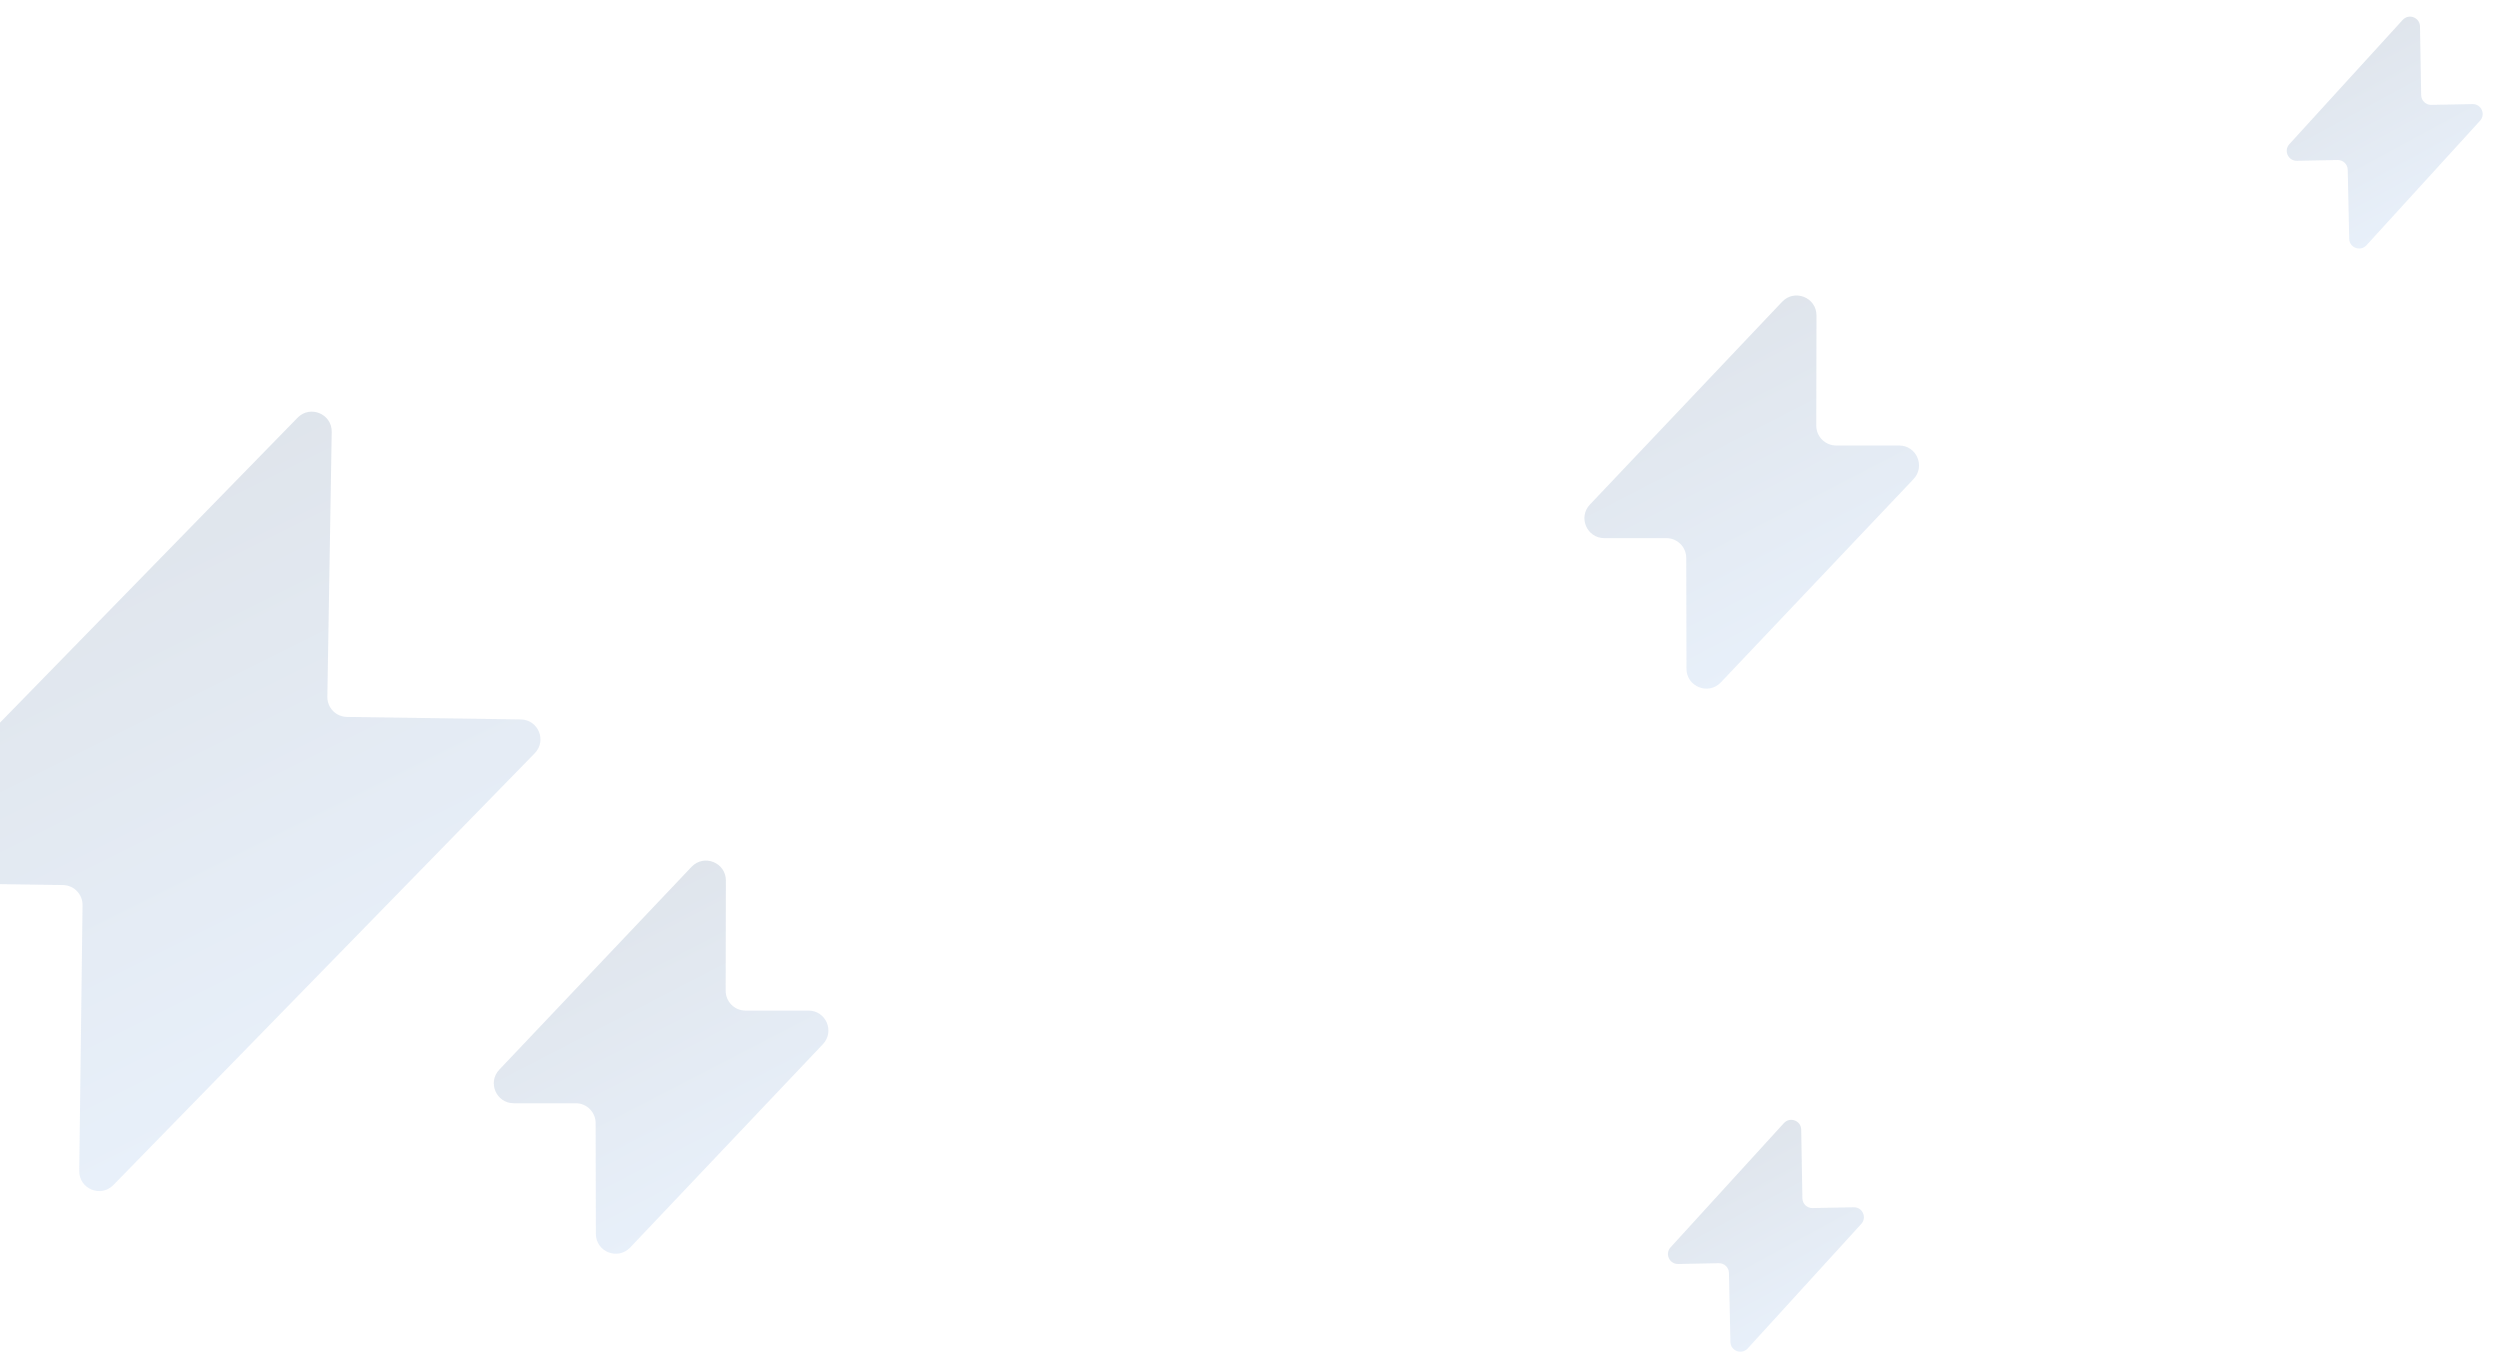 <svg width="1507" height="825" viewBox="0 0 1507 825" fill="none" xmlns="http://www.w3.org/2000/svg">
<path opacity="0.2" d="M47.773 705.836C47.638 716.663 60.783 722.091 68.353 714.333L322.349 454.054C329.711 446.509 324.495 433.836 313.965 433.683L209.131 432.16C202.504 432.063 197.221 426.613 197.33 419.987L199.955 260.345C200.134 249.495 186.962 244.025 179.376 251.799L-74.192 511.631C-81.554 519.175 -76.338 531.848 -65.808 532.001L37.954 533.509C44.561 533.605 49.837 539.025 49.756 545.633L47.773 705.836Z" fill="url(#paint0_linear_4927_170)"/>
<path opacity="0.2" d="M359.192 743.781C359.215 754.61 372.437 759.845 379.894 751.979L496.053 629.432C503.305 621.782 497.905 609.186 487.374 609.186L449.408 609.186C442.78 609.186 437.418 603.813 437.431 597.186L437.558 530.787C437.579 519.935 424.329 514.657 416.856 522.54L300.98 644.784C293.728 652.434 299.128 665.03 309.659 665.03L347.071 665.03C353.679 665.03 359.034 670.373 359.048 676.981L359.192 743.781Z" fill="url(#paint1_linear_4927_170)"/>
<path opacity="0.2" d="M1016.61 403.143C1016.64 413.971 1029.86 419.207 1037.32 411.34L1153.48 288.794C1160.73 281.143 1155.33 268.547 1144.8 268.547L1106.83 268.547C1100.2 268.547 1094.84 263.175 1094.85 256.547L1094.98 190.148C1095 179.296 1081.75 174.018 1074.28 181.902L958.402 304.145C951.15 311.795 956.55 324.391 967.081 324.391L1004.49 324.391C1011.1 324.391 1016.46 329.734 1016.47 336.343L1016.61 403.143Z" fill="url(#paint2_linear_4927_170)"/>
<path opacity="0.2" d="M1416.1 143.93C1416.21 149.343 1422.87 151.834 1426.53 147.83L1494.98 72.781C1498.53 68.887 1495.71 62.642 1490.45 62.743L1465.58 63.219C1462.27 63.283 1459.54 60.649 1459.48 57.335L1458.77 15.93C1458.67 10.505 1452 7.993 1448.34 12.006L1380.03 86.887C1376.48 90.781 1379.3 97.026 1384.57 96.925L1409.11 96.455C1412.41 96.391 1415.14 99.011 1415.21 102.314L1416.1 143.93Z" fill="url(#paint3_linear_4927_170)"/>
<path opacity="0.2" d="M1043.1 808.93C1043.21 814.343 1049.87 816.834 1053.53 812.83L1121.98 737.781C1125.53 733.887 1122.71 727.642 1117.45 727.743L1092.58 728.22C1089.27 728.283 1086.54 725.649 1086.48 722.335L1085.77 680.93C1085.67 675.505 1079 672.993 1075.34 677.006L1007.03 751.887C1003.48 755.781 1006.3 762.026 1011.57 761.925L1036.11 761.455C1039.41 761.391 1042.14 764.011 1042.21 767.314L1043.1 808.93Z" fill="url(#paint4_linear_4927_170)"/>
<defs>
<linearGradient id="paint0_linear_4927_170" x1="358.742" y1="692.606" x2="127.364" y2="229.596" gradientUnits="userSpaceOnUse">
<stop stop-color="#99C5FC"/>
<stop offset="1" stop-color="#5B7596"/>
</linearGradient>
<linearGradient id="paint1_linear_4927_170" x1="526.359" y1="748.086" x2="398.304" y2="500.885" gradientUnits="userSpaceOnUse">
<stop stop-color="#99C5FC"/>
<stop offset="1" stop-color="#5B7596"/>
</linearGradient>
<linearGradient id="paint2_linear_4927_170" x1="1183.78" y1="407.447" x2="1055.73" y2="160.247" gradientUnits="userSpaceOnUse">
<stop stop-color="#99C5FC"/>
<stop offset="1" stop-color="#5B7596"/>
</linearGradient>
<linearGradient id="paint3_linear_4927_170" x1="1512.31" y1="142.297" x2="1435.88" y2="1.434" gradientUnits="userSpaceOnUse">
<stop stop-color="#99C5FC"/>
<stop offset="1" stop-color="#5B7596"/>
</linearGradient>
<linearGradient id="paint4_linear_4927_170" x1="1139.31" y1="807.297" x2="1062.88" y2="666.434" gradientUnits="userSpaceOnUse">
<stop stop-color="#99C5FC"/>
<stop offset="1" stop-color="#5B7596"/>
</linearGradient>
</defs>
</svg>

